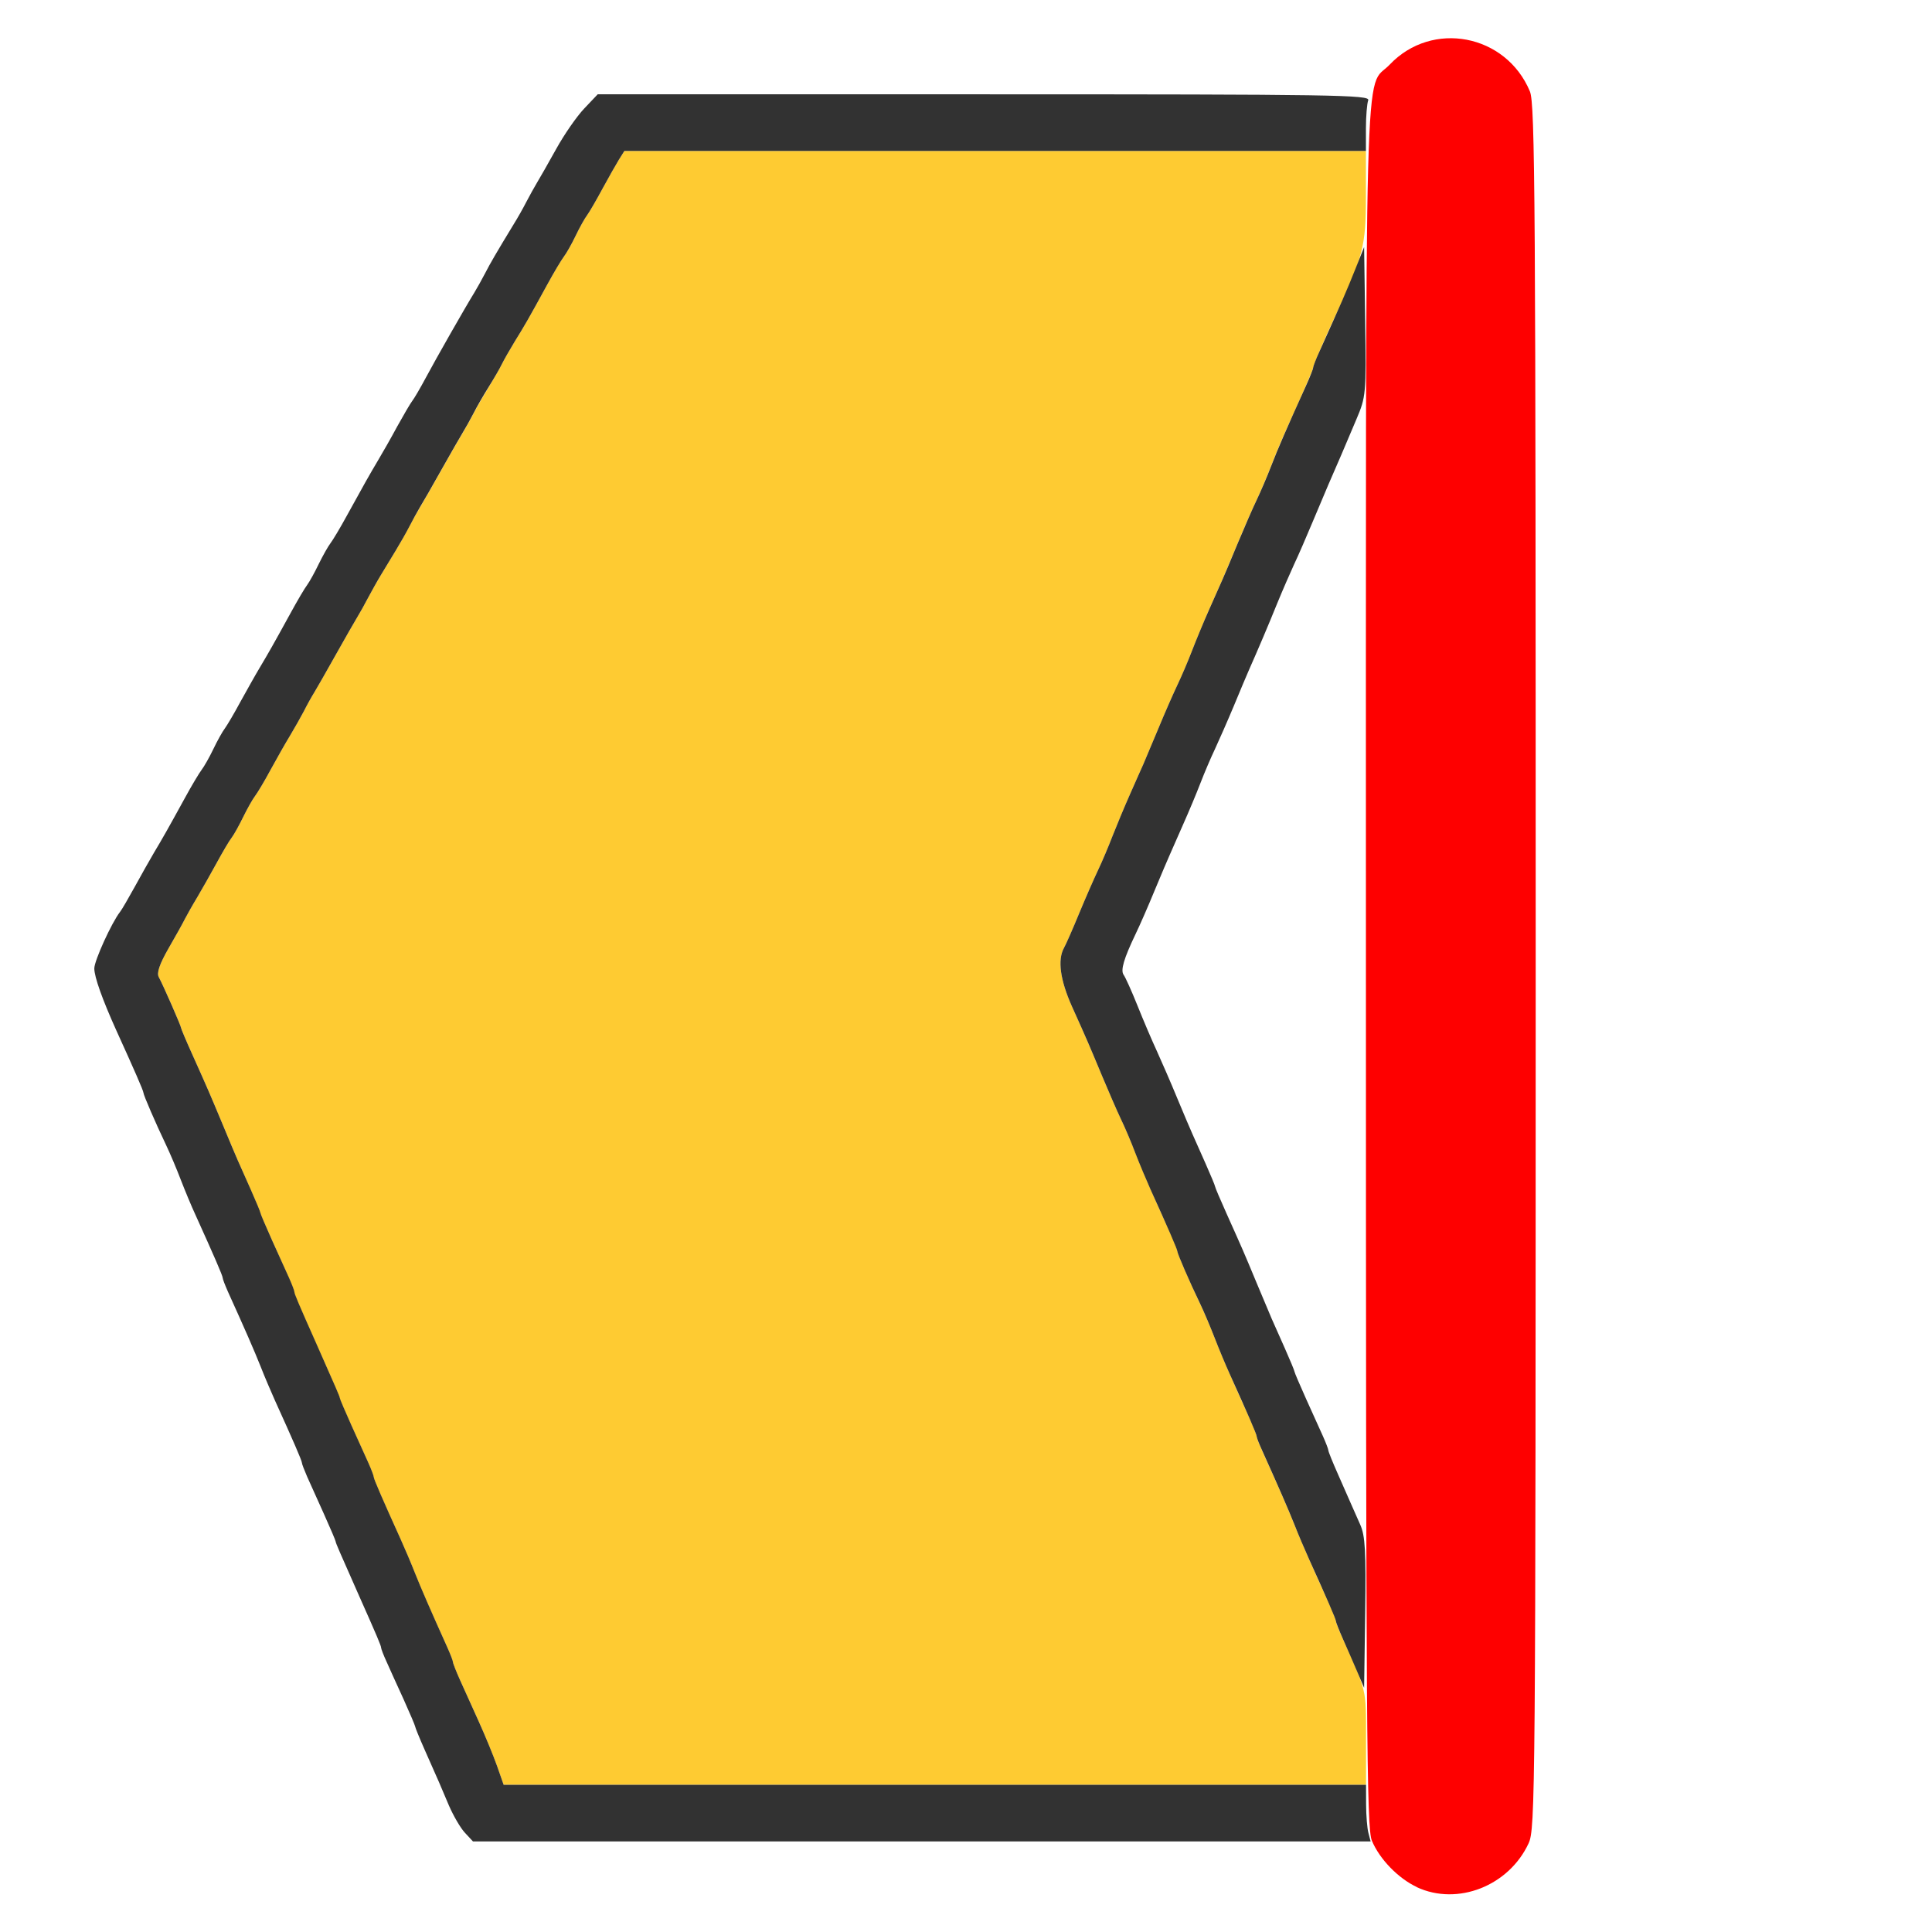 <?xml version="1.0" encoding="UTF-8" standalone="no"?>
<!-- Created with Inkscape (http://www.inkscape.org/) -->

<svg
   version="1.1"
   id="svg2"
   width="1600"
   height="1600"
   viewBox="0 0 1600 1600"
   sodipodi:docname="splitbyedges.svg"
   inkscape:version="1.2.2 (732a01da63, 2022-12-09)"
   xmlns:inkscape="http://www.inkscape.org/namespaces/inkscape"
   xmlns:sodipodi="http://sodipodi.sourceforge.net/DTD/sodipodi-0.dtd"
   xmlns="http://www.w3.org/2000/svg"
   xmlns:svg="http://www.w3.org/2000/svg"
   xmlns:rdf="http://www.w3.org/1999/02/22-rdf-syntax-ns#"
   xmlns:cc="http://creativecommons.org/ns#"
   xmlns:dc="http://purl.org/dc/elements/1.1/">
  <defs
     id="defs6" />
  <sodipodi:namedview
     pagecolor="#808080"
     bordercolor="#666666"
     borderopacity="1"
     objecttolerance="10"
     gridtolerance="10"
     guidetolerance="10"
     inkscape:pageopacity="0"
     inkscape:pageshadow="2"
     inkscape:window-width="1993"
     inkscape:window-height="1009"
     id="namedview4"
     showgrid="false"
     inkscape:zoom="0.5"
     inkscape:cx="353"
     inkscape:cy="450"
     inkscape:window-x="-8"
     inkscape:window-y="-8"
     inkscape:window-maximized="1"
     inkscape:current-layer="SPLITBYEDGES"
     inkscape:showpageshadow="0"
     inkscape:pagecheckerboard="true"
     inkscape:deskcolor="#d1d1d1" />
  <g
     id="SPLITBYEDGES"
     transform="matrix(100,0,0,100,0,4.9999997e-5)"
     style="stroke-width:0.011">
    <path
       style="fill:none;stroke-width:0"
       d="M 0,8 V 0 h 8 8 v 8 8 H 8 0 Z m 12.274,7.639 c 0.154,-0.064 0.313,-0.219 0.385,-0.373 0.056,-0.121 0.058,-0.376 0.059,-7.259 7.58e-4,-7.881 0.017,-7.246 -0.196,-7.472 -0.271,-0.286 -0.702,-0.297 -0.985,-0.026 -0.057,0.055 -0.124,0.139 -0.149,0.186 L 11.342,0.781 H 8.146 4.95 L 4.839,0.898 C 4.777,0.963 4.672,1.114 4.606,1.234 4.539,1.354 4.467,1.481 4.446,1.515 4.425,1.55 4.386,1.62 4.359,1.672 4.333,1.723 4.283,1.811 4.249,1.867 4.215,1.923 4.16,2.014 4.126,2.07 4.092,2.126 4.042,2.214 4.016,2.266 3.989,2.317 3.95,2.388 3.929,2.422 3.854,2.543 3.608,2.975 3.526,3.129 3.48,3.215 3.429,3.302 3.413,3.322 3.397,3.343 3.338,3.444 3.281,3.547 3.135,3.813 3.099,3.876 3.025,4 2.989,4.06 2.918,4.187 2.866,4.281 2.815,4.376 2.756,4.474 2.736,4.5 2.716,4.526 2.673,4.603 2.639,4.672 2.606,4.741 2.563,4.818 2.544,4.844 2.524,4.87 2.462,4.975 2.406,5.078 2.261,5.342 2.224,5.407 2.15,5.531 2.114,5.591 2.043,5.718 1.991,5.812 1.94,5.907 1.882,6.005 1.863,6.031 1.843,6.057 1.8,6.134 1.767,6.203 1.734,6.272 1.69,6.349 1.67,6.375 1.65,6.401 1.587,6.506 1.531,6.609 1.386,6.873 1.349,6.938 1.275,7.062 1.239,7.123 1.168,7.249 1.116,7.344 1.064,7.438 1.01,7.532 0.994,7.552 0.924,7.642 0.781,7.956 0.781,8.02 c 0,0.071 0.066,0.258 0.183,0.515 C 1.111,8.858 1.188,9.034 1.188,9.05 c 0,0.019 0.101,0.253 0.188,0.435 0.033,0.069 0.087,0.197 0.121,0.285 0.034,0.088 0.089,0.222 0.124,0.297 0.149,0.329 0.223,0.499 0.223,0.516 0,0.01 0.02,0.062 0.045,0.116 0.141,0.313 0.219,0.49 0.269,0.618 0.031,0.08 0.085,0.206 0.119,0.281 C 2.426,11.926 2.5,12.097 2.5,12.113 c 0,0.01 0.02,0.062 0.044,0.116 0.024,0.054 0.088,0.194 0.141,0.312 0.053,0.117 0.096,0.219 0.096,0.226 0,0.011 0.031,0.084 0.188,0.436 0.158,0.357 0.188,0.426 0.188,0.442 0,0.01 0.02,0.062 0.044,0.116 0.024,0.054 0.088,0.194 0.141,0.312 0.053,0.117 0.096,0.219 0.096,0.226 0,0.007 0.036,0.094 0.08,0.193 0.12,0.27 0.129,0.293 0.201,0.461 0.036,0.086 0.096,0.188 0.132,0.227 l 0.066,0.071 h 3.729 c 2.458,0 3.729,0.011 3.729,0.031 0,0.062 0.238,0.293 0.359,0.348 0.154,0.07 0.386,0.074 0.54,0.01 z M 11.249,12.602 C 11.231,12.554 11.204,12.488 11.189,12.453 11.099,12.259 11,12.027 11,12.012 c 0,-0.01 -0.02,-0.062 -0.044,-0.116 -0.024,-0.054 -0.088,-0.194 -0.141,-0.312 -0.053,-0.117 -0.096,-0.219 -0.096,-0.226 0,-0.007 -0.036,-0.094 -0.08,-0.193 -0.044,-0.099 -0.092,-0.209 -0.108,-0.243 C 10.516,10.887 10.46,10.754 10.406,10.625 10.296,10.359 10.289,10.344 10.158,10.053 10.106,9.935 10.062,9.834 10.062,9.827 c 0,-0.007 -0.036,-0.094 -0.08,-0.193 C 9.939,9.534 9.89,9.425 9.875,9.391 9.86,9.356 9.803,9.223 9.749,9.094 9.696,8.965 9.619,8.789 9.58,8.703 9.541,8.617 9.469,8.448 9.42,8.328 9.372,8.208 9.32,8.094 9.306,8.074 9.278,8.037 9.307,7.94 9.405,7.734 9.438,7.666 9.509,7.504 9.562,7.375 9.616,7.246 9.672,7.112 9.688,7.078 9.703,7.044 9.753,6.931 9.798,6.828 9.844,6.725 9.909,6.57 9.942,6.484 c 0.033,-0.086 0.087,-0.212 0.12,-0.281 0.033,-0.069 0.104,-0.23 0.157,-0.359 0.054,-0.129 0.11,-0.263 0.125,-0.297 C 10.421,5.373 10.502,5.183 10.576,5 c 0.046,-0.112 0.109,-0.259 0.142,-0.328 0.033,-0.069 0.103,-0.23 0.157,-0.359 0.126,-0.301 0.184,-0.438 0.22,-0.516 0.016,-0.034 0.071,-0.161 0.122,-0.281 l 0.093,-0.219 0.001,4.695 c 6.16e-4,2.582 -0.006,4.695 -0.015,4.695 -0.009,0 -0.03,-0.039 -0.048,-0.086 z"
       id="path825"
       inkscape:connector-curvature="0" />
    <path
       style="fill:#fecb32;stroke-width:0"
       d="M 4.115,14.622 C 4.083,14.535 4.016,14.37 3.964,14.255 3.912,14.141 3.843,13.987 3.81,13.914 3.777,13.842 3.75,13.773 3.75,13.763 3.75,13.752 3.73,13.7 3.705,13.645 3.564,13.333 3.487,13.156 3.436,13.027 3.405,12.948 3.351,12.821 3.317,12.746 3.167,12.417 3.094,12.247 3.094,12.23 c 0,-0.01 -0.02,-0.062 -0.044,-0.116 C 3.025,12.06 2.962,11.92 2.909,11.803 2.856,11.685 2.812,11.584 2.812,11.577 c 0,-0.011 -0.031,-0.084 -0.188,-0.436 -0.158,-0.357 -0.188,-0.426 -0.188,-0.442 0,-0.01 -0.02,-0.062 -0.044,-0.116 C 2.369,10.529 2.305,10.388 2.253,10.271 2.2,10.154 2.156,10.053 2.156,10.046 2.156,10.039 2.12,9.952 2.076,9.852 2.032,9.753 1.984,9.644 1.969,9.609 1.954,9.575 1.897,9.441 1.844,9.312 1.733,9.047 1.727,9.032 1.596,8.74 1.543,8.623 1.5,8.521 1.5,8.514 1.5,8.498 1.35,8.156 1.315,8.092 1.296,8.058 1.321,7.985 1.394,7.857 1.453,7.755 1.515,7.644 1.532,7.609 1.55,7.575 1.595,7.494 1.634,7.43 1.672,7.366 1.743,7.24 1.793,7.149 1.842,7.059 1.898,6.963 1.918,6.938 1.938,6.912 1.981,6.834 2.014,6.766 2.048,6.697 2.091,6.62 2.111,6.594 2.131,6.568 2.19,6.47 2.241,6.375 2.293,6.28 2.364,6.154 2.401,6.094 2.437,6.034 2.489,5.942 2.516,5.891 2.542,5.839 2.581,5.769 2.603,5.734 2.624,5.7 2.704,5.559 2.781,5.422 2.858,5.284 2.939,5.144 2.96,5.109 2.981,5.075 3.02,5.005 3.047,4.953 c 0.027,-0.052 0.076,-0.139 0.11,-0.195 0.034,-0.056 0.089,-0.147 0.123,-0.203 0.034,-0.056 0.083,-0.144 0.11,-0.195 0.027,-0.052 0.066,-0.122 0.087,-0.156 0.021,-0.034 0.102,-0.175 0.179,-0.312 0.077,-0.138 0.158,-0.278 0.179,-0.312 0.021,-0.034 0.06,-0.105 0.087,-0.156 0.027,-0.052 0.084,-0.15 0.126,-0.219 C 4.091,3.134 4.14,3.05 4.156,3.016 4.173,2.981 4.221,2.897 4.263,2.828 4.346,2.694 4.373,2.648 4.531,2.359 4.587,2.256 4.65,2.151 4.67,2.125 4.69,2.099 4.734,2.022 4.767,1.953 4.8,1.884 4.843,1.807 4.863,1.781 4.882,1.755 4.939,1.657 4.99,1.562 5.041,1.468 5.103,1.359 5.127,1.32 L 5.171,1.25 H 8.242 11.312 v 0.383 c 0,0.402 -0.024,0.495 -0.25,0.976 C 10.97,2.805 10.875,3.026 10.875,3.044 c 0,0.015 -0.077,0.192 -0.223,0.514 -0.034,0.075 -0.09,0.209 -0.124,0.297 -0.034,0.088 -0.088,0.216 -0.121,0.285 -0.033,0.069 -0.104,0.23 -0.157,0.359 -0.054,0.129 -0.11,0.263 -0.125,0.297 -0.015,0.034 -0.065,0.147 -0.111,0.25 C 9.968,5.15 9.904,5.305 9.871,5.391 9.838,5.477 9.784,5.603 9.751,5.672 9.718,5.741 9.647,5.902 9.594,6.031 9.54,6.16 9.484,6.294 9.469,6.328 9.453,6.362 9.404,6.475 9.358,6.578 9.312,6.681 9.248,6.836 9.214,6.922 9.181,7.008 9.128,7.134 9.095,7.203 9.062,7.272 8.991,7.434 8.938,7.562 8.885,7.691 8.828,7.821 8.811,7.851 8.757,7.949 8.78,8.117 8.877,8.334 9.008,8.625 9.014,8.64 9.125,8.906 c 0.054,0.129 0.124,0.291 0.157,0.359 0.033,0.069 0.087,0.195 0.12,0.281 0.055,0.143 0.129,0.313 0.288,0.664 0.033,0.073 0.06,0.14 0.06,0.15 0,0.02 0.099,0.249 0.188,0.436 0.033,0.069 0.087,0.195 0.12,0.281 0.055,0.143 0.129,0.313 0.288,0.664 0.033,0.073 0.06,0.141 0.06,0.152 0,0.01 0.02,0.063 0.045,0.118 0.14,0.309 0.218,0.489 0.268,0.614 0.052,0.13 0.135,0.321 0.284,0.648 0.033,0.073 0.06,0.141 0.06,0.152 0,0.01 0.02,0.063 0.045,0.118 0.214,0.474 0.205,0.437 0.205,0.849 V 14.781 H 7.742 4.171 Z"
       id="path823"
       inkscape:connector-curvature="0" />
    <path
       style="fill:#fe0000;stroke-width:0"
       d="M 11.734,15.628 C 11.58,15.556 11.425,15.397 11.361,15.243 11.318,15.139 11.312,14.368 11.312,8 c 0,-7.873 -0.017,-7.24 0.197,-7.465 0.351,-0.37 0.963,-0.253 1.161,0.222 0.043,0.104 0.048,0.875 0.048,7.25 -6.63e-4,6.883 -0.003,7.138 -0.059,7.259 -0.164,0.353 -0.588,0.519 -0.925,0.363 z"
       id="path821"
       inkscape:connector-curvature="0" />
    <path
       style="fill:#323232;stroke-width:0"
       d="M 3.851,15.179 C 3.814,15.14 3.755,15.038 3.718,14.953 3.647,14.784 3.637,14.761 3.517,14.491 3.473,14.392 3.438,14.305 3.438,14.298 c 0,-0.007 -0.043,-0.108 -0.096,-0.226 C 3.288,13.955 3.225,13.815 3.201,13.761 3.176,13.707 3.156,13.654 3.156,13.645 c 0,-0.015 -0.029,-0.085 -0.188,-0.442 -0.156,-0.352 -0.188,-0.425 -0.188,-0.436 0,-0.007 -0.043,-0.108 -0.096,-0.226 C 2.632,12.424 2.569,12.284 2.544,12.23 2.52,12.175 2.5,12.123 2.5,12.113 2.5,12.097 2.426,11.926 2.277,11.598 2.243,11.522 2.189,11.396 2.158,11.316 2.107,11.188 2.03,11.011 1.888,10.698 1.864,10.644 1.844,10.592 1.844,10.582 c 0,-0.017 -0.074,-0.187 -0.223,-0.516 C 1.586,9.991 1.531,9.858 1.497,9.77 1.463,9.681 1.409,9.553 1.376,9.484 1.289,9.302 1.188,9.068 1.188,9.05 1.188,9.034 1.111,8.858 0.964,8.535 0.848,8.278 0.781,8.091 0.781,8.02 0.781,7.956 0.924,7.642 0.994,7.552 1.01,7.532 1.064,7.438 1.116,7.344 1.168,7.249 1.239,7.123 1.275,7.062 1.349,6.938 1.386,6.873 1.531,6.609 1.587,6.506 1.65,6.401 1.67,6.375 1.69,6.349 1.734,6.272 1.767,6.203 1.8,6.134 1.843,6.057 1.863,6.031 1.882,6.005 1.94,5.907 1.991,5.812 2.043,5.718 2.114,5.591 2.15,5.531 2.224,5.407 2.261,5.342 2.406,5.078 2.462,4.975 2.524,4.87 2.544,4.844 2.563,4.818 2.606,4.741 2.639,4.672 2.673,4.603 2.716,4.526 2.736,4.5 2.756,4.474 2.819,4.369 2.875,4.266 3.02,4.002 3.057,3.937 3.131,3.812 3.167,3.752 3.239,3.626 3.29,3.531 3.342,3.437 3.397,3.343 3.413,3.322 3.429,3.302 3.48,3.215 3.526,3.129 3.608,2.975 3.854,2.543 3.929,2.422 3.95,2.388 3.989,2.317 4.016,2.266 4.061,2.178 4.112,2.091 4.253,1.859 4.285,1.808 4.333,1.723 4.359,1.672 4.386,1.62 4.425,1.55 4.446,1.515 4.467,1.481 4.539,1.354 4.606,1.234 4.672,1.114 4.777,0.963 4.839,0.898 L 4.95,0.781 h 3.2 c 2.905,0 3.198,0.005 3.181,0.049 -0.01,0.027 -0.019,0.133 -0.019,0.234 V 1.25 H 8.242 5.171 L 5.127,1.32 C 5.103,1.359 5.041,1.468 4.99,1.562 4.939,1.657 4.882,1.755 4.863,1.781 4.843,1.807 4.8,1.884 4.767,1.953 4.734,2.022 4.69,2.099 4.67,2.125 4.65,2.151 4.587,2.256 4.531,2.359 4.373,2.648 4.346,2.694 4.263,2.828 4.221,2.897 4.173,2.981 4.156,3.016 4.14,3.05 4.091,3.134 4.048,3.203 c -0.043,0.069 -0.1,0.167 -0.126,0.219 -0.027,0.052 -0.066,0.122 -0.087,0.156 -0.021,0.034 -0.102,0.175 -0.179,0.312 -0.077,0.138 -0.158,0.278 -0.179,0.312 C 3.456,4.237 3.417,4.308 3.391,4.359 3.364,4.411 3.314,4.499 3.28,4.555 3.246,4.611 3.191,4.702 3.157,4.758 3.123,4.814 3.074,4.902 3.047,4.953 3.02,5.005 2.981,5.075 2.96,5.109 2.939,5.144 2.858,5.284 2.781,5.422 2.704,5.559 2.624,5.7 2.603,5.734 2.581,5.769 2.542,5.839 2.516,5.891 2.489,5.942 2.437,6.034 2.401,6.094 2.364,6.154 2.293,6.28 2.241,6.375 2.19,6.47 2.131,6.568 2.111,6.594 2.091,6.62 2.048,6.697 2.014,6.766 1.981,6.834 1.938,6.912 1.918,6.938 1.898,6.963 1.842,7.059 1.793,7.149 1.743,7.24 1.672,7.366 1.634,7.43 1.595,7.494 1.55,7.575 1.532,7.609 1.515,7.644 1.453,7.755 1.394,7.857 1.321,7.985 1.296,8.058 1.315,8.092 1.35,8.156 1.5,8.498 1.5,8.514 1.5,8.521 1.543,8.623 1.596,8.74 1.727,9.032 1.733,9.047 1.844,9.312 1.897,9.441 1.954,9.575 1.969,9.609 c 0.015,0.034 0.064,0.144 0.108,0.243 0.044,0.099 0.08,0.186 0.08,0.193 0,0.007 0.043,0.108 0.096,0.226 0.053,0.117 0.116,0.257 0.141,0.312 0.024,0.054 0.044,0.106 0.044,0.116 0,0.015 0.029,0.085 0.188,0.442 0.156,0.352 0.188,0.425 0.188,0.436 0,0.007 0.043,0.108 0.096,0.226 0.053,0.117 0.116,0.257 0.141,0.312 0.024,0.054 0.044,0.106 0.044,0.116 0,0.017 0.074,0.187 0.223,0.516 0.034,0.075 0.088,0.202 0.119,0.281 0.051,0.128 0.128,0.305 0.269,0.618 0.024,0.054 0.045,0.107 0.045,0.118 0,0.01 0.027,0.079 0.06,0.152 0.033,0.073 0.102,0.226 0.154,0.341 0.052,0.115 0.12,0.28 0.151,0.367 L 4.171,14.781 h 3.571 3.571 l 4.25e-4,0.164 c 2.5e-4,0.09 0.009,0.196 0.019,0.234 L 11.351,15.25 H 7.634 3.917 l -0.066,-0.071 z m 7.387,-1.339 c -0.032,-0.075 -0.085,-0.196 -0.117,-0.268 -0.032,-0.072 -0.058,-0.138 -0.058,-0.148 0,-0.015 -0.077,-0.192 -0.223,-0.514 -0.034,-0.075 -0.088,-0.202 -0.119,-0.281 -0.051,-0.128 -0.128,-0.305 -0.269,-0.618 -0.025,-0.054 -0.045,-0.106 -0.045,-0.116 0,-0.017 -0.074,-0.187 -0.223,-0.516 -0.034,-0.075 -0.09,-0.209 -0.124,-0.297 -0.034,-0.088 -0.088,-0.216 -0.121,-0.285 C 9.851,10.615 9.75,10.381 9.75,10.362 9.75,10.347 9.673,10.17 9.527,9.848 9.493,9.772 9.437,9.639 9.403,9.551 9.37,9.463 9.315,9.334 9.282,9.266 9.249,9.197 9.179,9.035 9.125,8.906 9.014,8.64 9.008,8.625 8.877,8.334 8.78,8.117 8.757,7.949 8.811,7.851 8.828,7.821 8.885,7.691 8.938,7.562 8.991,7.434 9.062,7.272 9.095,7.203 9.128,7.134 9.181,7.008 9.214,6.922 9.248,6.836 9.312,6.681 9.358,6.578 9.404,6.475 9.453,6.362 9.469,6.328 9.484,6.294 9.54,6.16 9.594,6.031 9.647,5.902 9.718,5.741 9.751,5.672 9.784,5.603 9.838,5.477 9.871,5.391 9.904,5.305 9.968,5.15 10.014,5.047 c 0.046,-0.103 0.096,-0.216 0.111,-0.25 0.015,-0.034 0.072,-0.168 0.125,-0.297 0.054,-0.129 0.124,-0.291 0.157,-0.359 0.033,-0.069 0.087,-0.195 0.12,-0.281 0.055,-0.143 0.129,-0.313 0.288,-0.664 0.033,-0.073 0.06,-0.141 0.06,-0.152 0,-0.01 0.023,-0.07 0.052,-0.133 0.185,-0.41 0.228,-0.509 0.295,-0.677 l 0.075,-0.188 0.009,0.617 c 0.008,0.604 0.007,0.621 -0.074,0.812 C 11.154,3.661 11.062,3.875 11,4.016 10.985,4.05 10.929,4.184 10.875,4.312 10.821,4.441 10.751,4.603 10.718,4.672 10.686,4.741 10.622,4.888 10.576,5 10.502,5.183 10.421,5.373 10.344,5.547 10.329,5.581 10.272,5.715 10.219,5.844 10.165,5.973 10.094,6.134 10.062,6.203 10.029,6.272 9.975,6.398 9.942,6.484 9.909,6.57 9.844,6.725 9.798,6.828 9.753,6.931 9.703,7.044 9.688,7.078 9.672,7.112 9.616,7.246 9.562,7.375 9.509,7.504 9.438,7.666 9.405,7.734 c -0.098,0.205 -0.127,0.302 -0.099,0.34 0.014,0.019 0.066,0.134 0.114,0.254 0.048,0.12 0.12,0.289 0.16,0.375 0.039,0.086 0.116,0.262 0.169,0.391 0.054,0.129 0.11,0.263 0.126,0.297 0.015,0.034 0.064,0.144 0.108,0.243 0.044,0.099 0.08,0.186 0.08,0.193 0,0.007 0.043,0.108 0.096,0.226 0.131,0.292 0.138,0.307 0.248,0.572 0.054,0.129 0.11,0.263 0.125,0.297 0.015,0.034 0.064,0.144 0.108,0.243 0.044,0.099 0.08,0.186 0.08,0.193 0,0.007 0.043,0.108 0.096,0.226 0.053,0.117 0.116,0.257 0.141,0.312 0.024,0.054 0.044,0.106 0.044,0.116 0,0.01 0.036,0.099 0.08,0.198 0.044,0.099 0.092,0.209 0.107,0.243 0.015,0.034 0.05,0.113 0.077,0.174 0.041,0.092 0.048,0.219 0.041,0.731 l -0.009,0.62 z"
       id="path819"
       inkscape:connector-curvature="0" />
  </g>
</svg>
